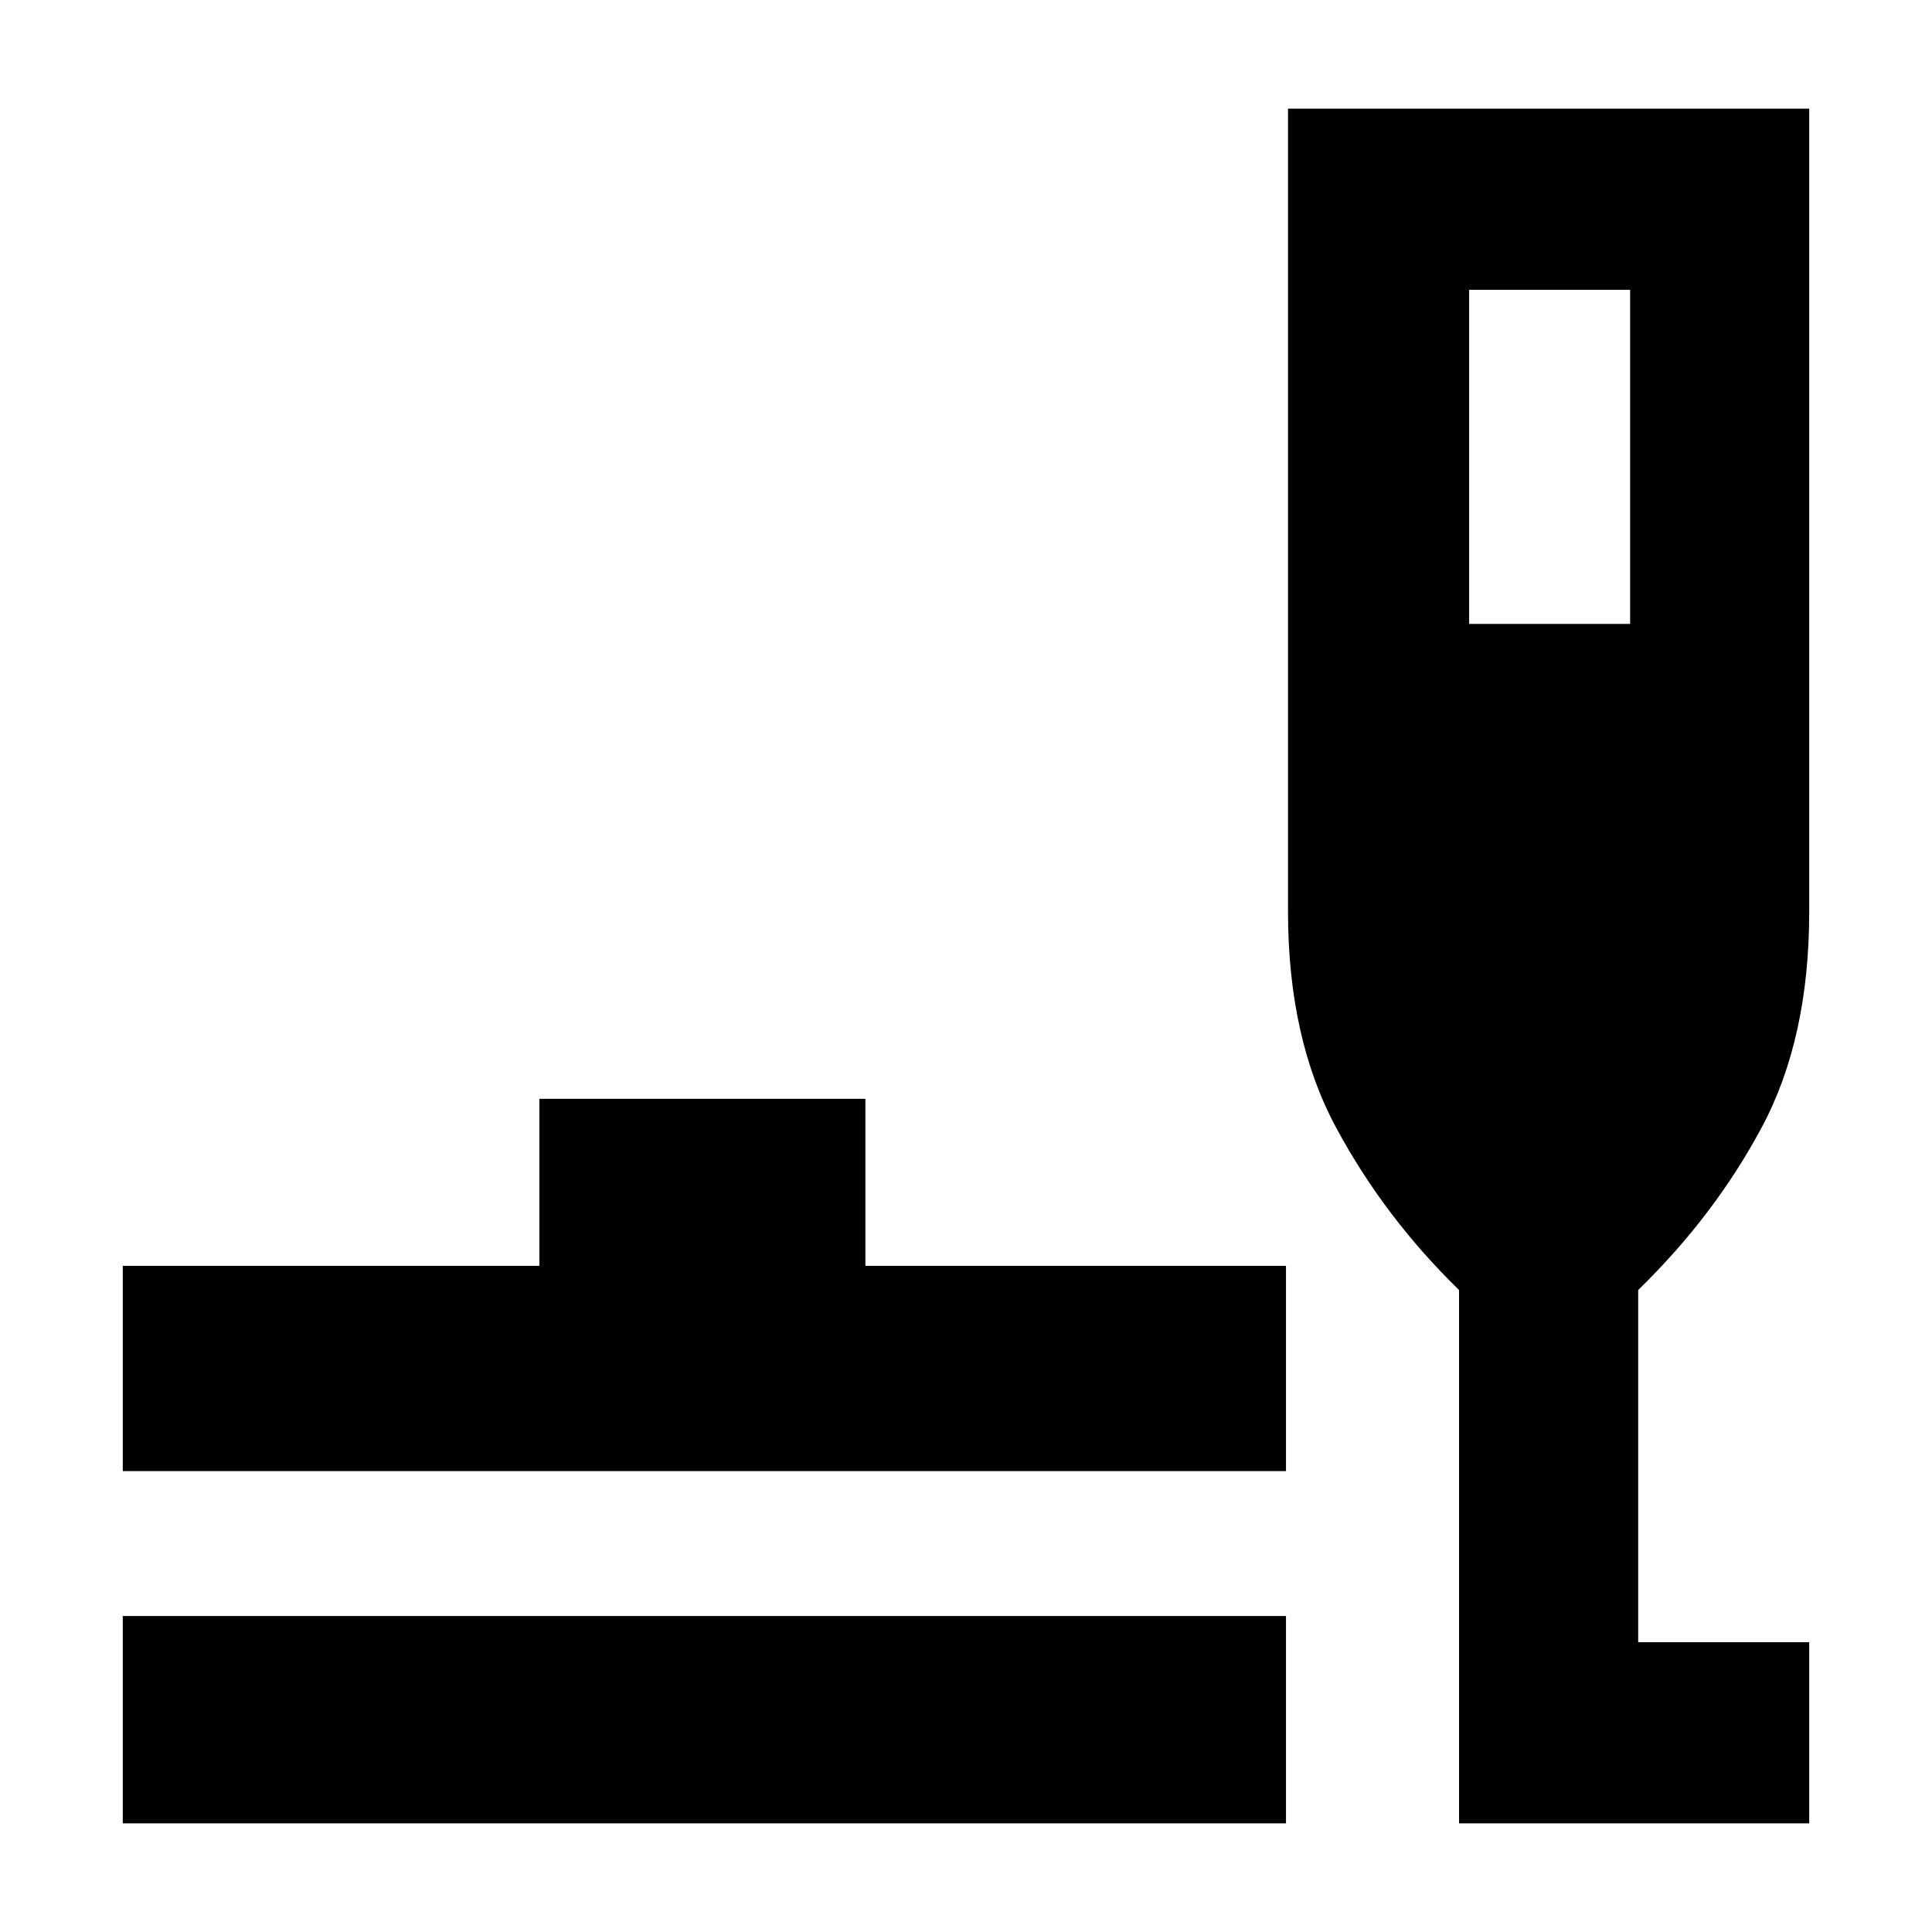 <svg xmlns="http://www.w3.org/2000/svg" height="40" width="40"><path d="M2.542 37.75V33.458H26.625V37.75ZM2.542 30.458V26.208H11.167V22.75H17.917V26.208H26.625V30.458ZM30.208 37.75V26.708Q28.667 25.208 27.667 23.354Q26.667 21.5 26.667 18.875V2.25H37.458V18.875Q37.458 21.5 36.479 23.333Q35.5 25.167 33.917 26.708V34H37.458V37.75ZM30.417 12.917H33.75V6H30.417Z"/></svg>